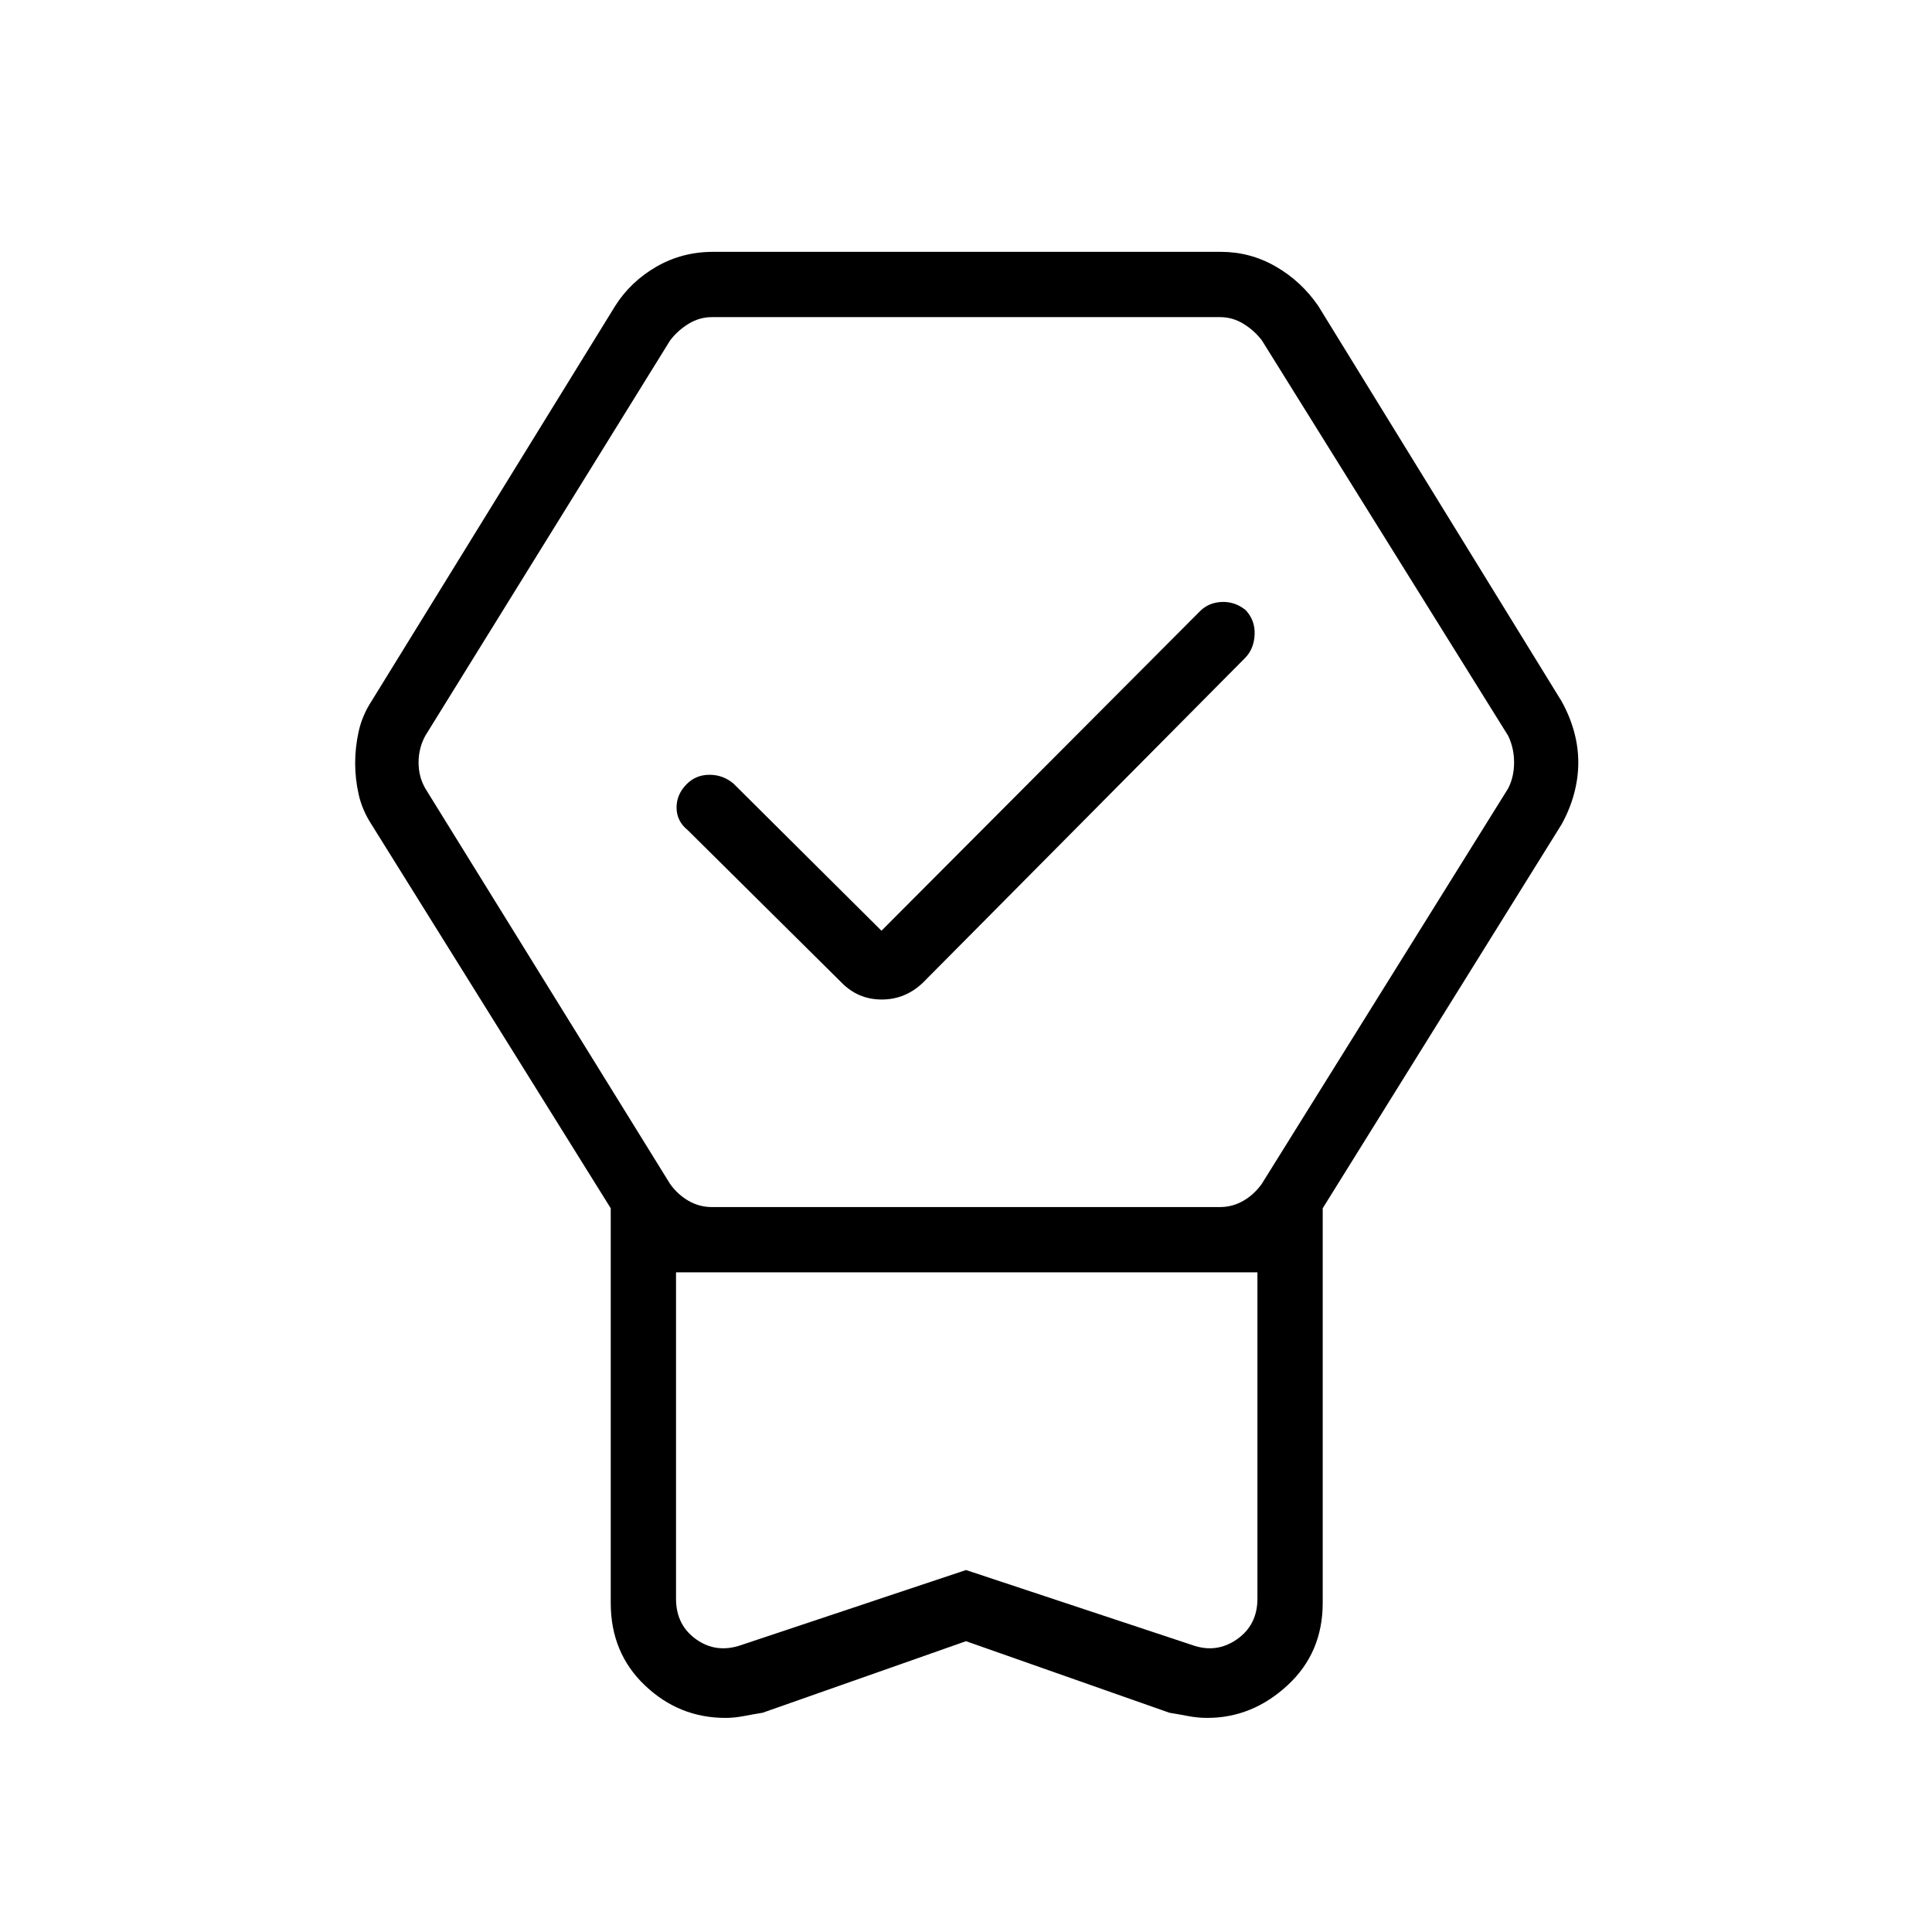<svg xmlns="http://www.w3.org/2000/svg" height="40" viewBox="0 -960 960 960" width="40"><path d="m480-144.5-101.052 35.552q-4.743.769-9.44 1.666-4.696.898-9.009.898-23.069 0-40.047-16.155-16.978-16.155-16.978-40.944v-196.133l-118.936-190.82q-4.577-7.068-6.32-14.813-1.744-7.745-1.744-15.565 0-7.82 1.744-15.712 1.743-7.893 6.32-14.961l121.141-196.488q7.646-12.098 20.455-19.491 12.809-7.393 28.161-7.393H606.64q14.627 0 27.289 7.301 12.661 7.301 21.11 19.583l120.936 196.488q4.064 7.359 6.166 15.005 2.103 7.647 2.103 15.364 0 7.718-2.103 15.52-2.102 7.803-6.166 15.162l-118.731 190.82v196.133q0 24.789-17.525 40.944-17.526 16.155-39.789 16.155-4.872 0-9.503-.898-4.632-.897-9.375-1.666L480-144.5Zm0-35.359 112.5 37.308q11.923 4.231 22.116-2.885 10.192-7.115 10.192-20.192v-162.154H335.91v162.154q0 13.077 10 20.192 10 7.116 22.307 2.885L480-179.859ZM353.702-360.218h252.503q6.154 0 11.539-3.077 5.384-3.077 9.23-8.461l122.424-196.488q2.948-5.769 2.948-12.884 0-7.116-2.948-13.27L627.012-790.885q-3.846-5-9.231-8.269-5.384-3.269-11.538-3.269H353.769q-6.154 0-11.538 3.269-5.385 3.269-9.231 8.269L211.32-594.398q-3.333 6.154-3.333 13.27 0 7.115 3.333 12.884l121.613 196.488q3.846 5.384 9.231 8.461 5.384 3.077 11.538 3.077ZM438-497.526 596.33-656.36q4.362-4.32 10.89-4.531 6.527-.212 11.767 4.067 4.757 5.128 4.43 12.182-.327 7.055-4.699 11.539L458.449-471.564q-8.717 8.218-20.339 8.218-11.623 0-19.841-8.302l-76.538-75.861q-5.475-4.414-5.552-11.074-.076-6.661 5.039-11.802 4.602-4.628 11.335-4.628 6.733 0 11.912 4.378L438-497.526Zm42.359 169.744H335.91h288.898-144.449Z"/></svg>